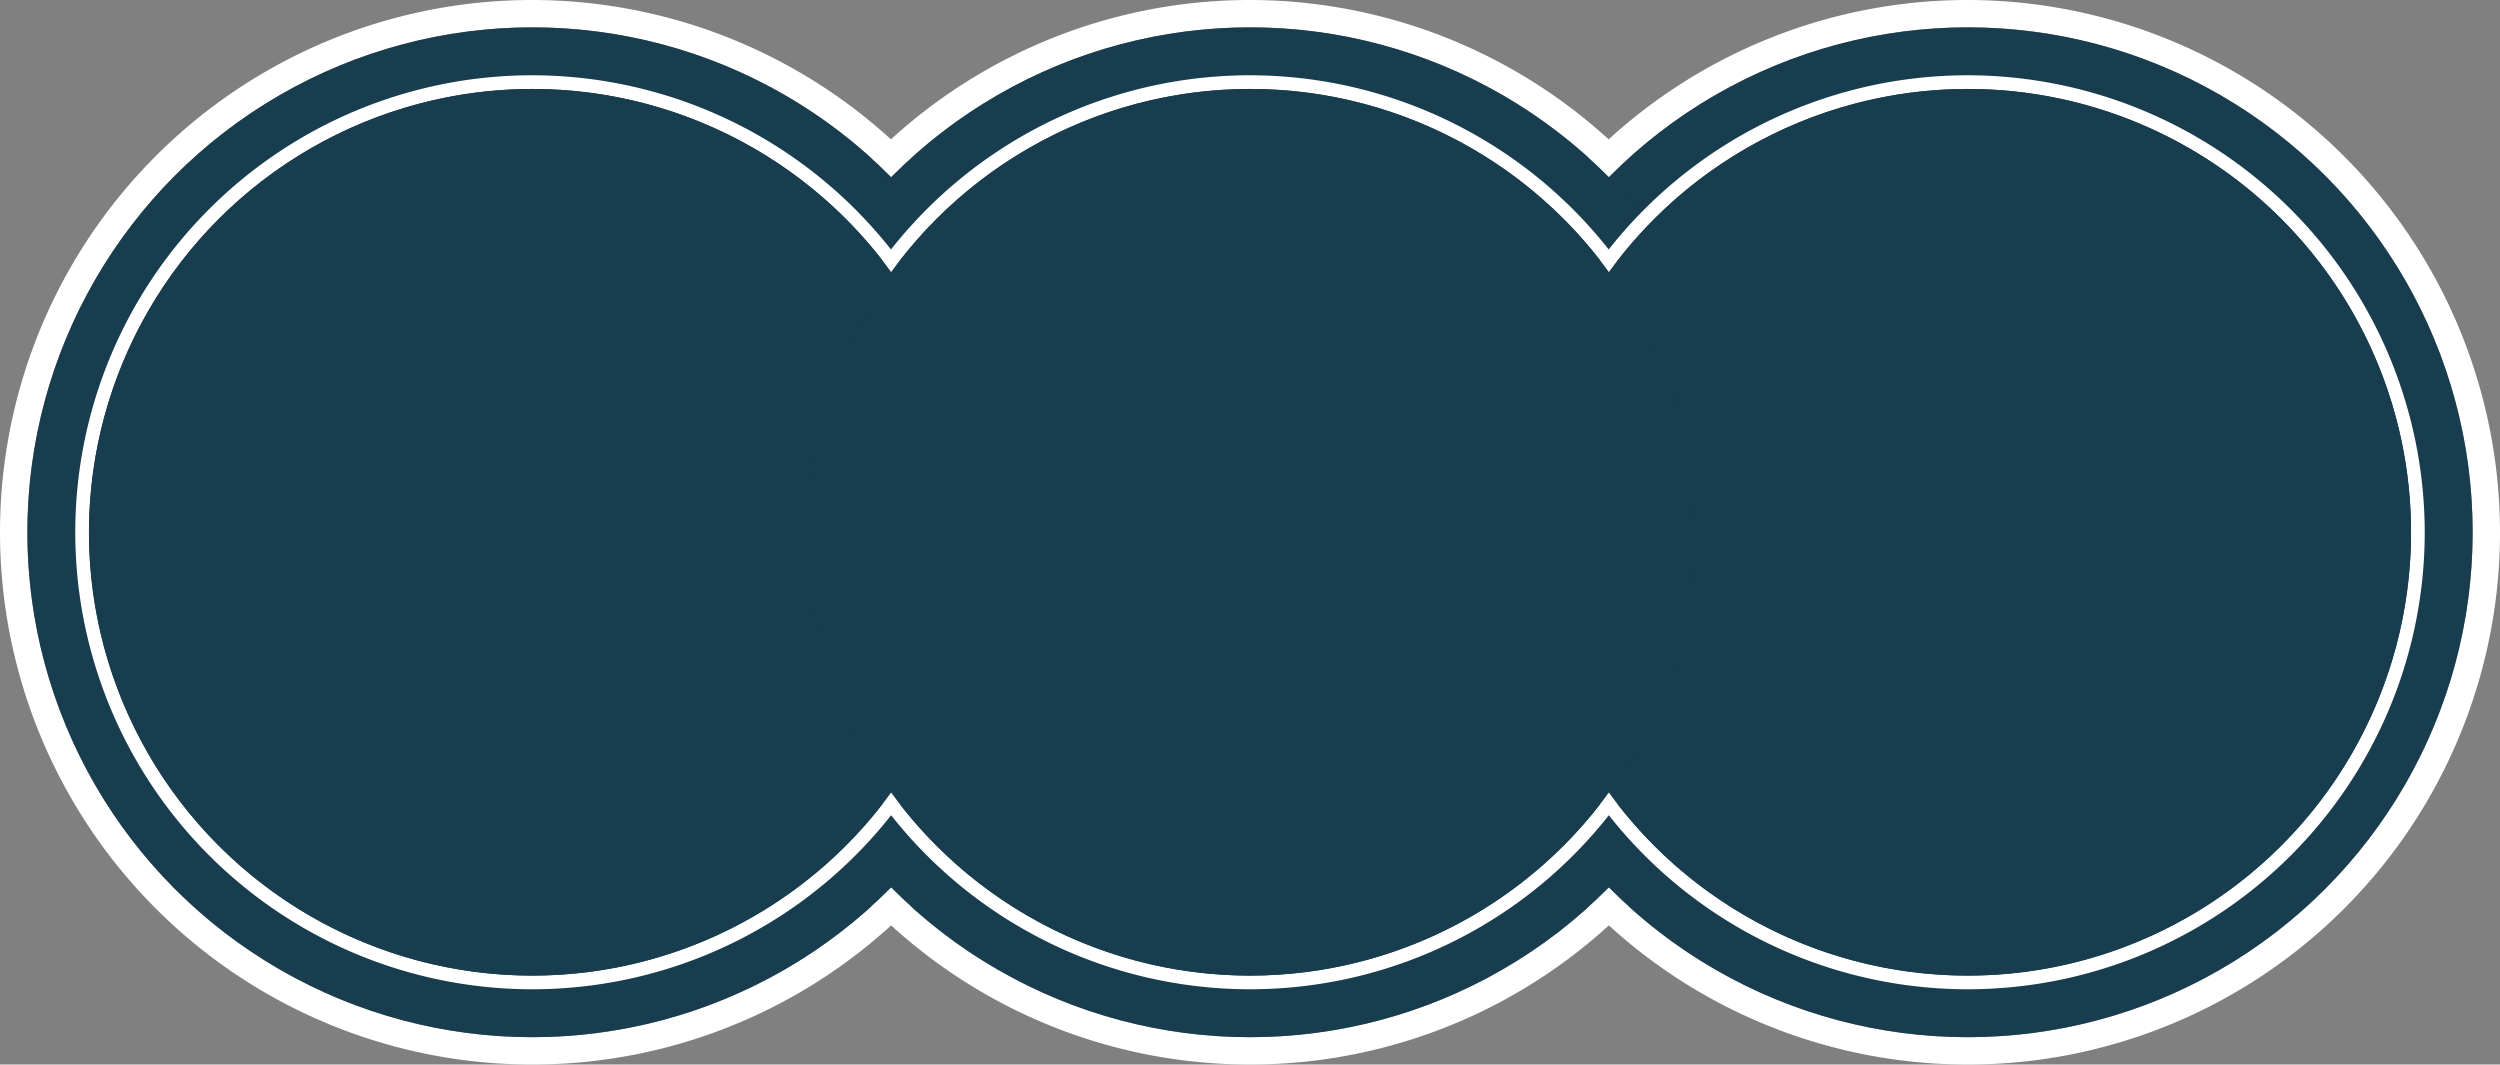 <svg xmlns="http://www.w3.org/2000/svg" viewBox="0 0 182.66 77.78"><rect x="0" y="0" width="182.66" height="77.78" fill="#808080" stroke="none"/><defs><style>.cls-1{fill:#fff;}.cls-2{fill:#173d4f;}</style></defs><g id="圖層_2" data-name="圖層 2"><g id="_0-ui_kits" data-name="0-ui_kits"><path class="cls-1" d="M143.77,2a36.89,36.89,0,1,1-36.89,36.89A36.93,36.93,0,0,1,143.77,2m0-2a38.89,38.89,0,1,0,38.89,38.89A38.94,38.94,0,0,0,143.77,0Z"/><path class="cls-1" d="M38.89,2A36.89,36.89,0,1,1,2,38.89,36.93,36.93,0,0,1,38.89,2m0-2A38.89,38.89,0,1,0,77.78,38.89,38.94,38.94,0,0,0,38.89,0Z"/><path class="cls-1" d="M91.33,2A36.89,36.89,0,1,1,54.44,38.89,36.93,36.93,0,0,1,91.33,2m0-2a38.89,38.89,0,1,0,38.89,38.89A38.94,38.94,0,0,0,91.33,0Z"/><circle class="cls-2" cx="143.77" cy="38.89" r="36.89"/><circle class="cls-2" cx="38.89" cy="38.89" r="36.89"/><circle class="cls-2" cx="91.33" cy="38.89" r="36.89"/><path class="cls-1" d="M143.77,6.5a32.39,32.39,0,1,1-32.39,32.39A32.43,32.43,0,0,1,143.77,6.5m0-1a33.39,33.39,0,1,0,33.39,33.39A33.43,33.43,0,0,0,143.77,5.5Z"/><path class="cls-1" d="M38.89,6.5A32.39,32.39,0,1,1,6.5,38.89,32.43,32.43,0,0,1,38.89,6.5m0-1A33.39,33.39,0,1,0,72.28,38.89,33.43,33.43,0,0,0,38.89,5.5Z"/><path class="cls-1" d="M91.33,6.5A32.39,32.39,0,1,1,58.94,38.89,32.43,32.43,0,0,1,91.33,6.5m0-1a33.39,33.39,0,1,0,33.39,33.39A33.43,33.43,0,0,0,91.33,5.5Z"/><circle class="cls-2" cx="143.77" cy="38.89" r="32.39"/><circle class="cls-2" cx="38.89" cy="38.89" r="32.39"/><circle class="cls-2" cx="91.33" cy="38.89" r="32.39"/></g></g></svg>